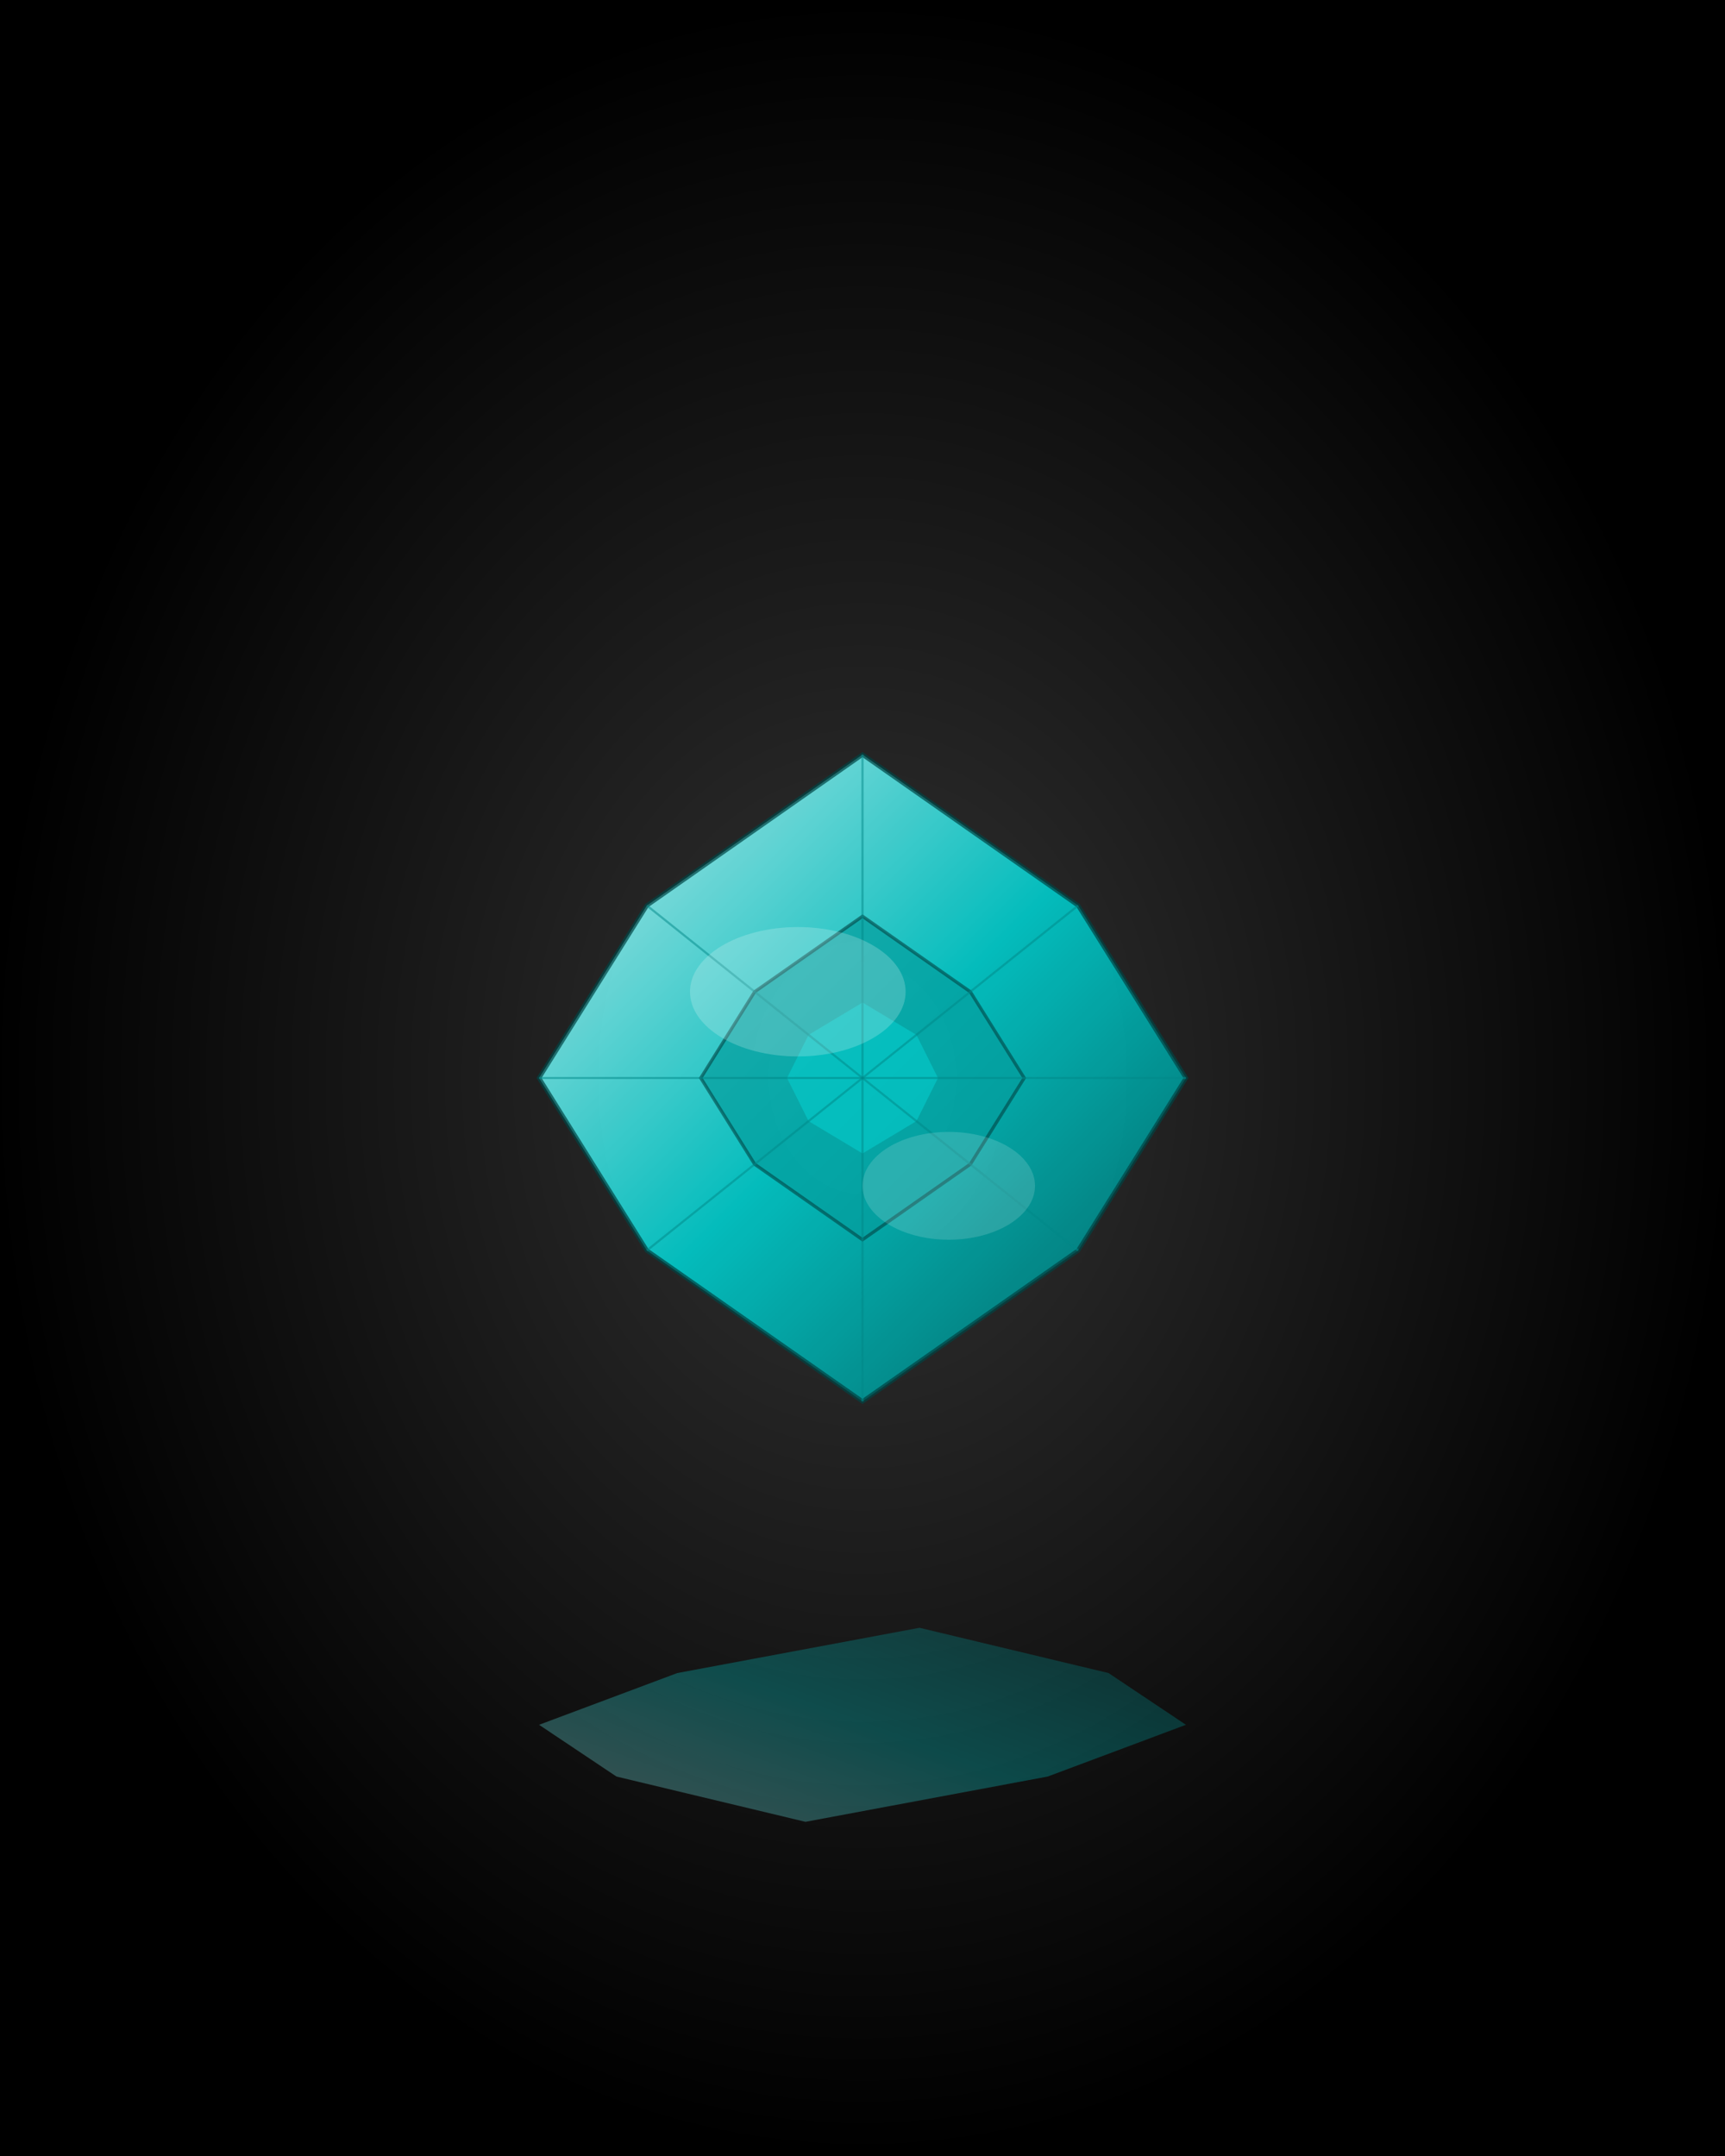 <svg xmlns="http://www.w3.org/2000/svg" viewBox="0 0 800 1000" width="800" height="1000">
  <!-- 背景 -->
  <defs>
    <radialGradient id="bg" cx="50%" cy="50%" r="50%" fx="50%" fy="50%">
      <stop offset="0%" stop-color="#333" />
      <stop offset="100%" stop-color="#000" />
    </radialGradient>
    
    <!-- 蓝绿色矿石渐变 -->
    <linearGradient id="tealGradient" x1="0%" y1="0%" x2="100%" y2="100%">
      <stop offset="0%" stop-color="#CCFFFF" />
      <stop offset="50%" stop-color="#00CCCC" />
      <stop offset="100%" stop-color="#006666" />
    </linearGradient>
    
    <!-- 光泽效果 -->
    <filter id="glow" x="-20%" y="-20%" width="140%" height="140%">
      <feGaussianBlur stdDeviation="8" result="blur" />
      <feComposite in="SourceGraphic" in2="blur" operator="over" />
    </filter>
  </defs>
  
  <!-- 背景 -->
  <rect width="800" height="1000" fill="url(#bg)" />
  
  <!-- 蓝绿色矿石 -->
  <g transform="translate(400, 500)" filter="url(#glow)">
    <!-- 主体形状 - 晶体结构 -->
    <g opacity="0.9">
      <!-- 主要晶体群 -->
      <path d="M-100,-80 L0,-150 L100,-80 L150,0 L100,80 L0,150 L-100,80 L-150,0 Z" fill="url(#tealGradient)" />
      
      <!-- 次要晶体 -->
      <path d="M-50,-40 L0,-75 L50,-40 L75,0 L50,40 L0,75 L-50,40 L-75,0 Z" fill="#00AAAA" opacity="0.7" />
      
      <!-- 小晶体 -->
      <path d="M-25,-20 L0,-35 L25,-20 L35,0 L25,20 L0,35 L-25,20 L-35,0 Z" fill="#00DDDD" opacity="0.6" />
    </g>
    
    <!-- 晶体边缘 -->
    <path d="M-100,-80 L0,-150 L100,-80 L150,0 L100,80 L0,150 L-100,80 L-150,0 Z" fill="none" stroke="#004444" stroke-width="2" opacity="0.7" />
    <path d="M-50,-40 L0,-75 L50,-40 L75,0 L50,40 L0,75 L-50,40 L-75,0 Z" fill="none" stroke="#004444" stroke-width="1.5" opacity="0.6" />
    
    <!-- 内部纹理 -->
    <line x1="-100" y1="-80" x2="100" y2="80" stroke="#008888" stroke-width="1" opacity="0.5" />
    <line x1="100" y1="-80" x2="-100" y2="80" stroke="#008888" stroke-width="1" opacity="0.5" />
    <line x1="0" y1="-150" x2="0" y2="150" stroke="#008888" stroke-width="1" opacity="0.5" />
    <line x1="-150" y1="0" x2="150" y2="0" stroke="#008888" stroke-width="1" opacity="0.5" />
    
    <!-- 光泽高光 -->
    <ellipse cx="-30" cy="-40" rx="50" ry="30" fill="#FFFFFF" opacity="0.2" />
    <ellipse cx="40" cy="50" rx="40" ry="25" fill="#FFFFFF" opacity="0.15" />
  </g>
  
  <!-- 反射效果 -->
  <g transform="translate(400, 800) scale(1, -0.3) skewX(10)" opacity="0.3">
    <path d="M-100,-80 L0,-150 L100,-80 L150,0 L100,80 L0,150 L-100,80 L-150,0 Z" fill="url(#tealGradient)" />
  </g>
</svg>